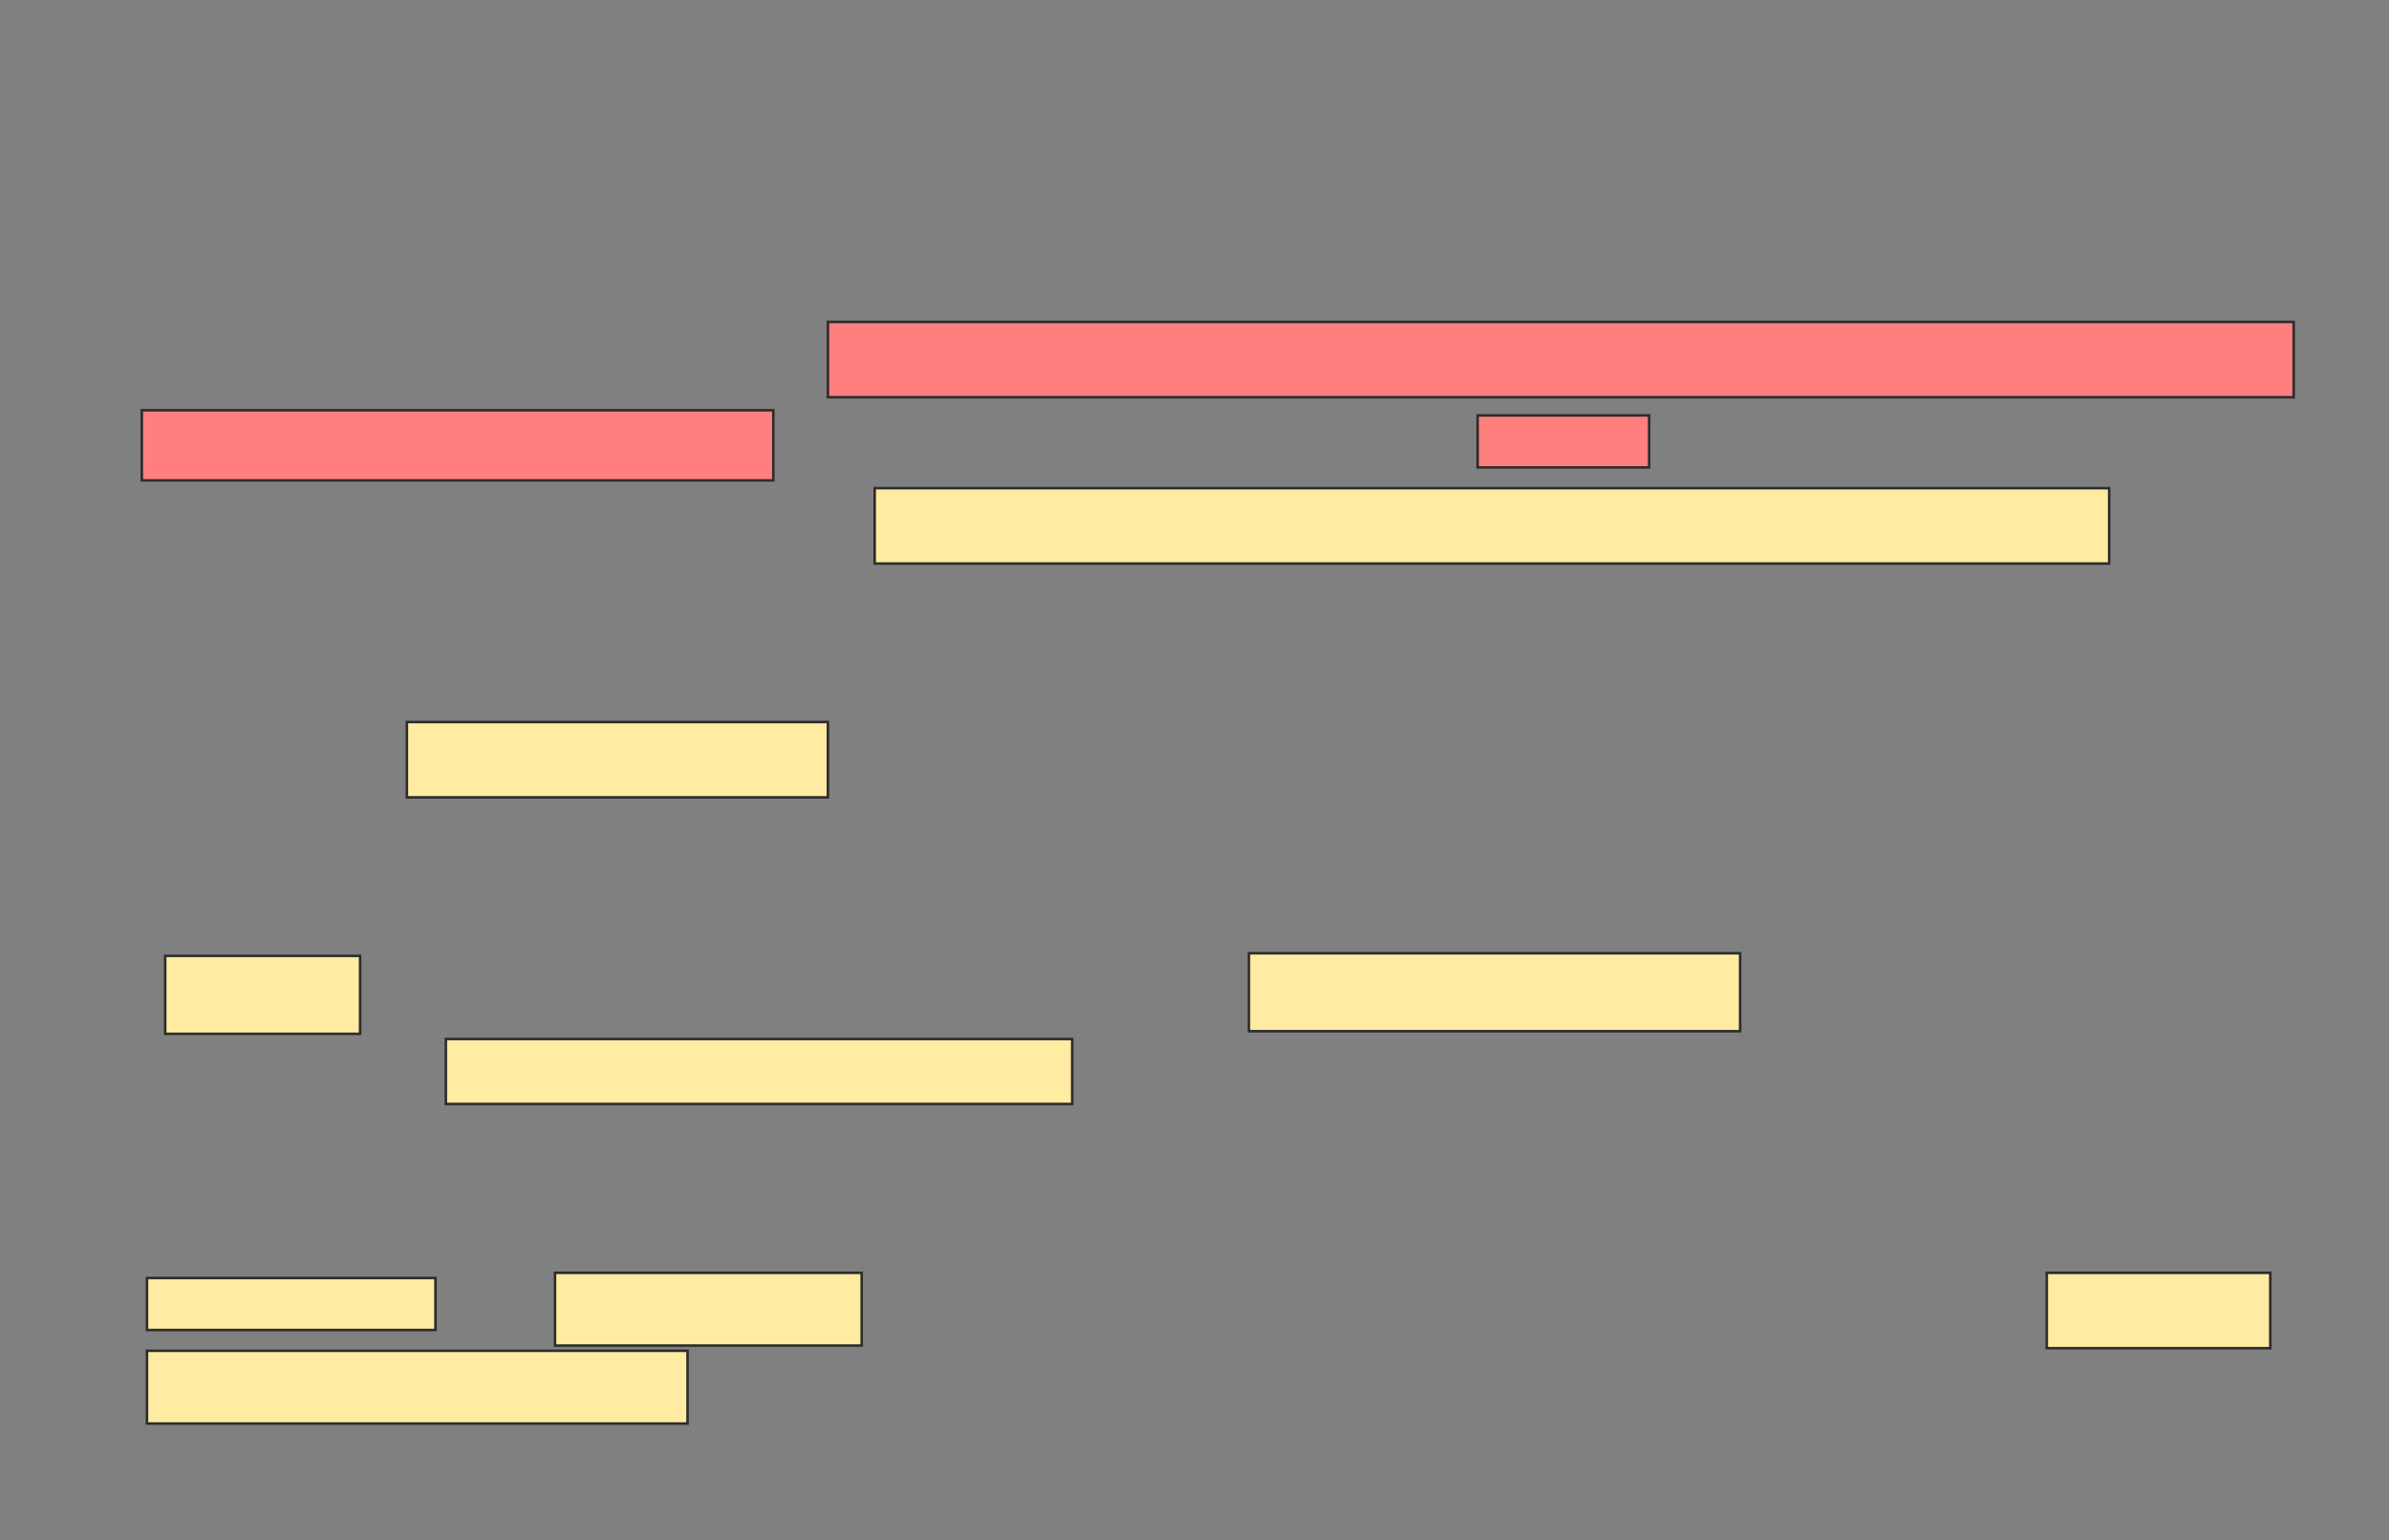 <svg xmlns="http://www.w3.org/2000/svg" width="938" height="605">
 <rect width="100%" height="100%" fill="#808080" stroke="none"/>
 <!-- Created with Image Occlusion Enhanced -->
 <g>
  <title>Labels</title>
 </g>
 <g>
  <title>Masks</title>
  <rect id="4b780bbf02464dc3aa05f503ff662c99-ao-1" height="29.592" width="484.694" y="191.735" x="343.429" stroke="#2D2D2D" fill="#FFEBA2"/>
  <rect id="4b780bbf02464dc3aa05f503ff662c99-ao-2" height="29.592" width="165.306" y="283.571" x="159.755" stroke="#2D2D2D" fill="#FFEBA2"/>
  <g id="4b780bbf02464dc3aa05f503ff662c99-ao-3" class="qshape">
   <rect height="29.592" width="575.51" y="126.429" x="325.061" stroke="#2D2D2D" fill="#FF7E7E" class="qshape"/>
   <rect height="27.551" width="247.959" y="161.122" x="55.673" stroke="#2D2D2D" fill="#FF7E7E" class="qshape"/>
   <rect height="20.408" width="67.347" y="163.163" x="580.163" stroke="#2D2D2D" fill="#FF7E7E" class="qshape"/>
  </g>
  <g id="4b780bbf02464dc3aa05f503ff662c99-ao-4">
   <rect height="30.612" width="76.531" y="375.408" x="64.857" stroke="#2D2D2D" fill="#FFEBA2"/>
   <rect height="30.612" width="192.857" y="374.388" x="490.367" stroke="#2D2D2D" fill="#FFEBA2"/>
   <rect height="25.51" width="245.918" y="408.061" x="175.061" stroke="#2D2D2D" fill="#FFEBA2"/>
  </g>
  <g id="4b780bbf02464dc3aa05f503ff662c99-ao-5">
   <rect height="20.408" width="113.265" y="501.939" x="57.714" stroke="#2D2D2D" fill="#FFEBA2"/>
   <rect height="28.571" width="120.408" y="499.898" x="217.918" stroke="#2D2D2D" fill="#FFEBA2"/>
   <rect stroke="#2D2D2D" height="29.592" width="87.755" y="499.898" x="803.633" fill="#FFEBA2"/>
   <rect height="28.571" width="212.245" y="530.51" x="57.714" stroke-linecap="null" stroke-linejoin="null" stroke-dasharray="null" stroke="#2D2D2D" fill="#FFEBA2"/>
  </g>
 </g>
</svg>